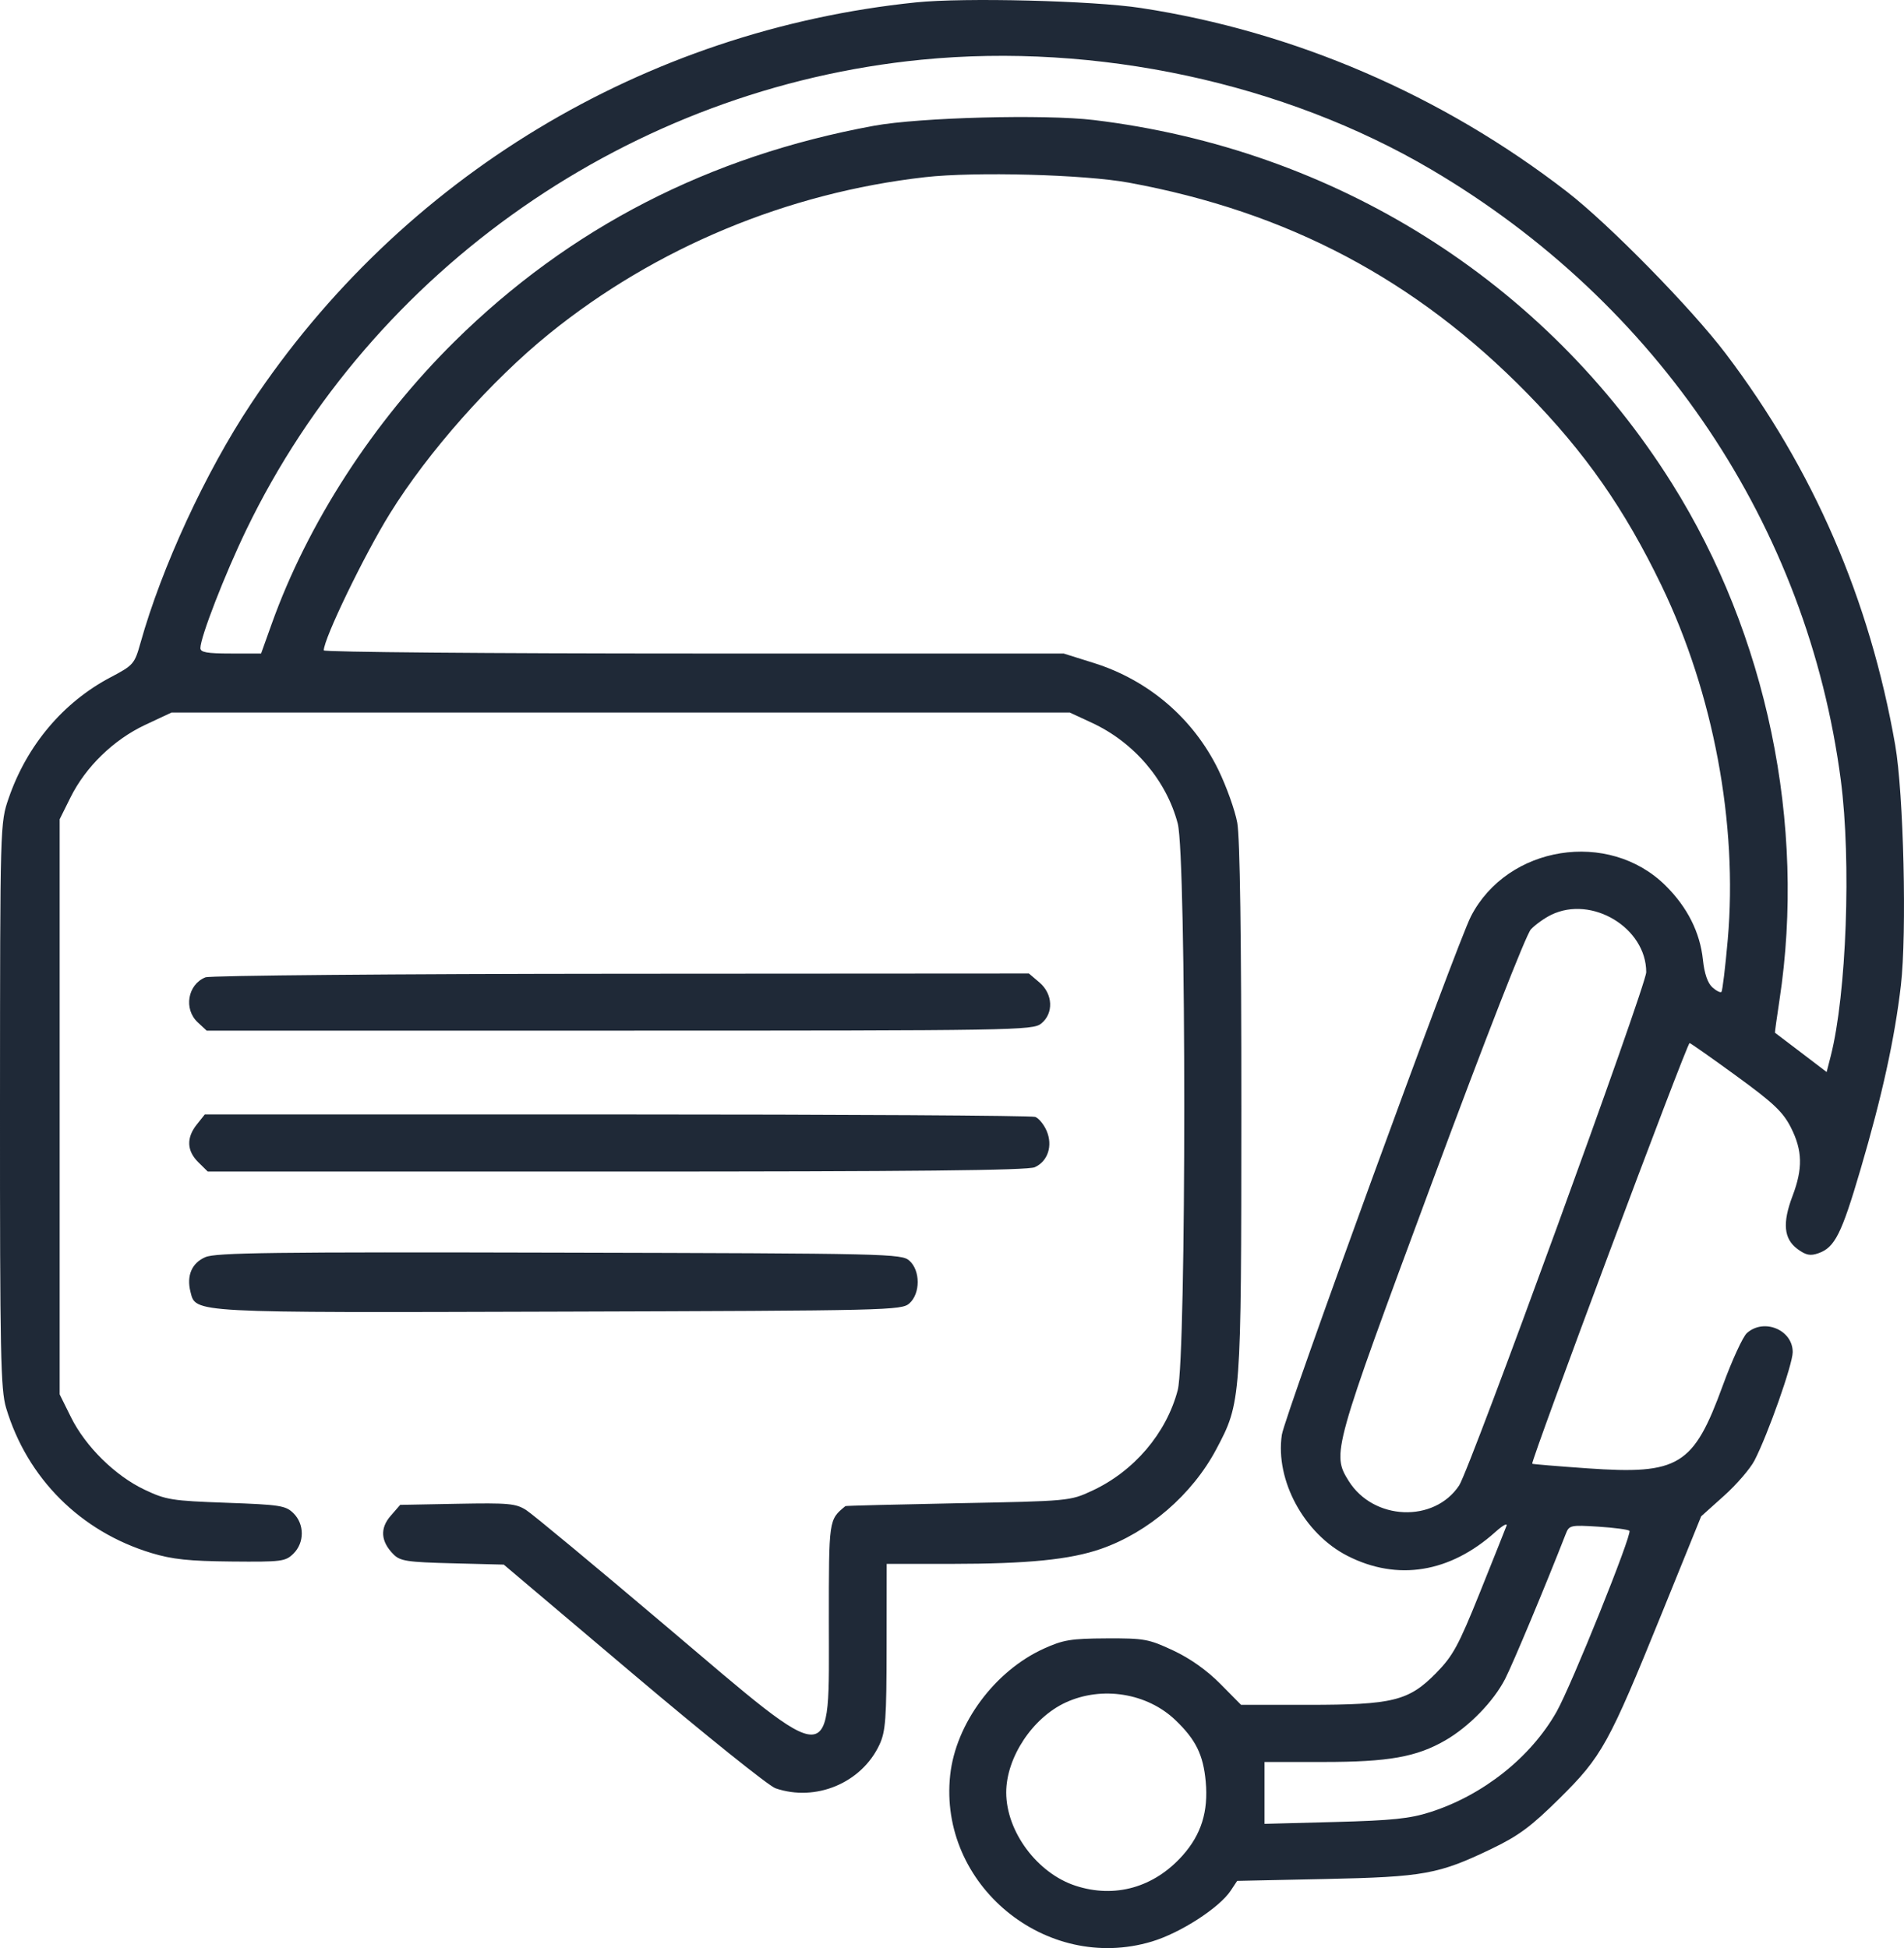 <svg width="86" height="88" viewBox="0 0 86 88" fill="none" xmlns="http://www.w3.org/2000/svg">
<path fill-rule="evenodd" clip-rule="evenodd" d="M41.372 0.108C29.109 1.371 18.136 7.997 11.329 18.251C9.287 21.327 7.305 25.619 6.345 29.044C6.079 29.991 6.028 30.051 4.998 30.593C2.857 31.72 1.218 33.662 0.394 36.05C0.005 37.177 0.005 37.187 0 49.923C-0.004 61.154 0.029 62.779 0.277 63.602C1.233 66.784 3.64 69.187 6.844 70.155C7.782 70.439 8.541 70.519 10.451 70.537C12.725 70.558 12.893 70.536 13.254 70.181C13.756 69.687 13.757 68.851 13.255 68.356C12.906 68.01 12.65 67.97 10.222 67.883C7.76 67.795 7.497 67.753 6.526 67.291C5.199 66.66 3.863 65.344 3.207 64.02L2.695 62.988V49.997V37.006L3.188 36.014C3.874 34.634 5.138 33.409 6.566 32.74L7.745 32.188H28.034H48.322L49.318 32.65C51.22 33.531 52.681 35.244 53.196 37.199C53.589 38.687 53.589 61.307 53.196 62.795C52.681 64.75 51.22 66.464 49.318 67.345C48.329 67.803 48.288 67.807 43.272 67.904C40.494 67.959 38.205 68.017 38.185 68.034C37.43 68.658 37.438 68.606 37.438 73.22C37.438 80.031 37.826 80.018 30.096 73.467C26.902 70.76 24.054 68.396 23.767 68.213C23.3 67.915 22.971 67.885 20.66 67.929L18.076 67.978L17.644 68.475C17.152 69.04 17.197 69.634 17.775 70.215C18.076 70.518 18.393 70.566 20.435 70.618L22.754 70.677L28.616 75.634C31.84 78.361 34.724 80.676 35.026 80.78C36.844 81.406 38.912 80.542 39.72 78.818C40.002 78.216 40.043 77.662 40.046 74.387L40.05 70.645L42.967 70.644C46.422 70.642 48.334 70.451 49.726 69.967C51.869 69.223 53.846 67.517 54.932 65.474C56.06 63.353 56.065 63.285 56.069 50.072C56.071 42.377 56.006 37.828 55.885 37.167C55.783 36.605 55.397 35.526 55.028 34.769C53.9 32.457 51.879 30.724 49.401 29.947L48.043 29.521H31.333C22.143 29.521 14.624 29.457 14.624 29.379C14.624 28.851 16.449 25.074 17.609 23.202C19.338 20.411 22.185 17.198 24.812 15.071C29.607 11.19 35.57 8.707 41.785 8.003C44.035 7.748 48.973 7.881 50.988 8.251C58.159 9.568 63.939 12.624 68.969 17.757C71.593 20.435 73.374 22.983 75.046 26.449C77.393 31.314 78.497 37.214 78.04 42.437C77.929 43.693 77.801 44.76 77.754 44.806C77.707 44.852 77.522 44.76 77.343 44.599C77.132 44.411 76.982 43.972 76.918 43.36C76.788 42.116 76.214 40.977 75.225 39.999C72.661 37.463 68.092 38.188 66.439 41.394C65.794 42.645 58.026 63.945 57.898 64.814C57.594 66.87 58.906 69.286 60.867 70.284C63.121 71.431 65.491 71.046 67.548 69.198C67.874 68.906 68.097 68.782 68.046 68.924C67.993 69.066 67.453 70.421 66.844 71.936C65.876 74.343 65.627 74.8 64.866 75.576C63.631 76.834 62.915 77.011 59.08 77.011H56.056L55.117 76.061C54.514 75.451 53.755 74.913 52.992 74.556C51.883 74.037 51.685 74.001 49.976 74.009C48.378 74.016 48.022 74.075 47.146 74.473C44.931 75.48 43.17 77.857 42.918 80.182C42.382 85.134 47.233 89.142 52.024 87.704C53.315 87.317 55.072 86.183 55.589 85.404L55.881 84.963L59.851 84.879C64.327 84.784 64.981 84.665 67.391 83.505C68.597 82.924 69.163 82.503 70.444 81.235C72.356 79.344 72.663 78.786 75.059 72.882L76.839 68.494L77.869 67.57C78.436 67.062 79.056 66.343 79.247 65.973C79.855 64.796 80.971 61.631 80.973 61.079C80.977 60.073 79.673 59.53 78.904 60.218C78.721 60.382 78.231 61.448 77.815 62.587C76.49 66.219 75.837 66.618 71.7 66.328C70.343 66.233 69.222 66.139 69.208 66.12C69.13 66.009 76.209 47.082 76.316 47.116C76.387 47.139 77.349 47.816 78.454 48.621C80.11 49.827 80.537 50.232 80.892 50.934C81.417 51.972 81.436 52.783 80.963 54.031C80.501 55.251 80.57 55.966 81.192 56.423C81.571 56.701 81.766 56.741 82.132 56.612C82.874 56.351 83.176 55.752 84.033 52.836C85.008 49.522 85.581 46.911 85.859 44.514C86.134 42.15 85.984 35.839 85.602 33.651C84.452 27.072 81.911 21.205 77.945 15.97C76.394 13.924 72.676 10.131 70.787 8.669C65.147 4.303 58.464 1.42 51.533 0.361C49.358 0.029 43.546 -0.116 41.372 0.108ZM41.617 2.698C28.513 3.987 16.831 12.121 11.127 23.929C10.156 25.94 9.051 28.785 9.051 29.277C9.051 29.467 9.354 29.521 10.422 29.521H11.793L12.27 28.188C13.901 23.627 16.864 19.049 20.526 15.431C25.728 10.291 32.031 7.048 39.473 5.682C41.54 5.303 47.188 5.155 49.403 5.422C60.292 6.734 69.785 12.702 75.52 21.838C79.808 28.671 81.588 37.226 80.375 45.179C80.253 45.984 80.161 46.646 80.172 46.651C80.182 46.656 80.712 47.058 81.349 47.544L82.506 48.426L82.691 47.704C83.404 44.906 83.624 38.897 83.147 35.251C81.645 23.762 74.897 13.697 64.649 7.659C58.009 3.747 49.53 1.921 41.617 2.698ZM70.065 41.325C69.764 41.471 69.352 41.766 69.149 41.979C68.932 42.207 67.101 46.895 64.669 53.451C60.192 65.521 60.15 65.67 60.919 66.9C62.039 68.689 64.779 68.8 65.906 67.102C66.4 66.355 74.357 44.526 74.357 43.915C74.357 41.913 71.9 40.43 70.065 41.325ZM9.28 44.148C8.475 44.469 8.284 45.58 8.932 46.182L9.335 46.556H27.982C45.844 46.556 46.646 46.542 47.026 46.239C47.6 45.779 47.563 44.9 46.948 44.378L46.474 43.975L28.067 43.986C17.901 43.992 9.491 44.065 9.28 44.148ZM8.89 50.795C8.411 51.396 8.434 51.984 8.957 52.5L9.384 52.922H27.843C41.27 52.922 46.422 52.869 46.738 52.726C47.329 52.46 47.561 51.755 47.276 51.086C47.154 50.8 46.922 50.514 46.76 50.453C46.597 50.392 38.092 50.341 27.858 50.341H9.251L8.89 50.795ZM9.275 56.788C8.663 57.053 8.418 57.624 8.603 58.354C8.848 59.317 8.527 59.3 25.319 59.249C40.174 59.204 40.723 59.191 41.077 58.875C41.575 58.429 41.575 57.395 41.077 56.949C40.723 56.633 40.18 56.62 25.273 56.584C12.312 56.551 9.745 56.584 9.275 56.788ZM70.723 69.289C69.817 71.611 68.335 75.155 67.984 75.84C67.463 76.856 66.355 77.995 65.287 78.613C63.984 79.367 62.717 79.592 59.779 79.592H57.116V80.99V82.387L60.295 82.303C62.888 82.234 63.681 82.152 64.605 81.856C66.99 81.093 69.145 79.38 70.308 77.323C70.977 76.139 73.736 69.285 73.598 69.149C73.54 69.092 72.905 69.008 72.188 68.962C70.939 68.883 70.876 68.897 70.723 69.289ZM48.138 76.904C46.637 77.594 45.449 79.391 45.449 80.969C45.449 82.732 46.845 84.614 48.574 85.181C50.351 85.764 52.126 85.264 53.415 83.817C54.258 82.871 54.584 81.828 54.46 80.477C54.349 79.267 54.013 78.585 53.096 77.705C51.817 76.478 49.778 76.149 48.138 76.904Z" fill="#1F2937"/>
</svg>
